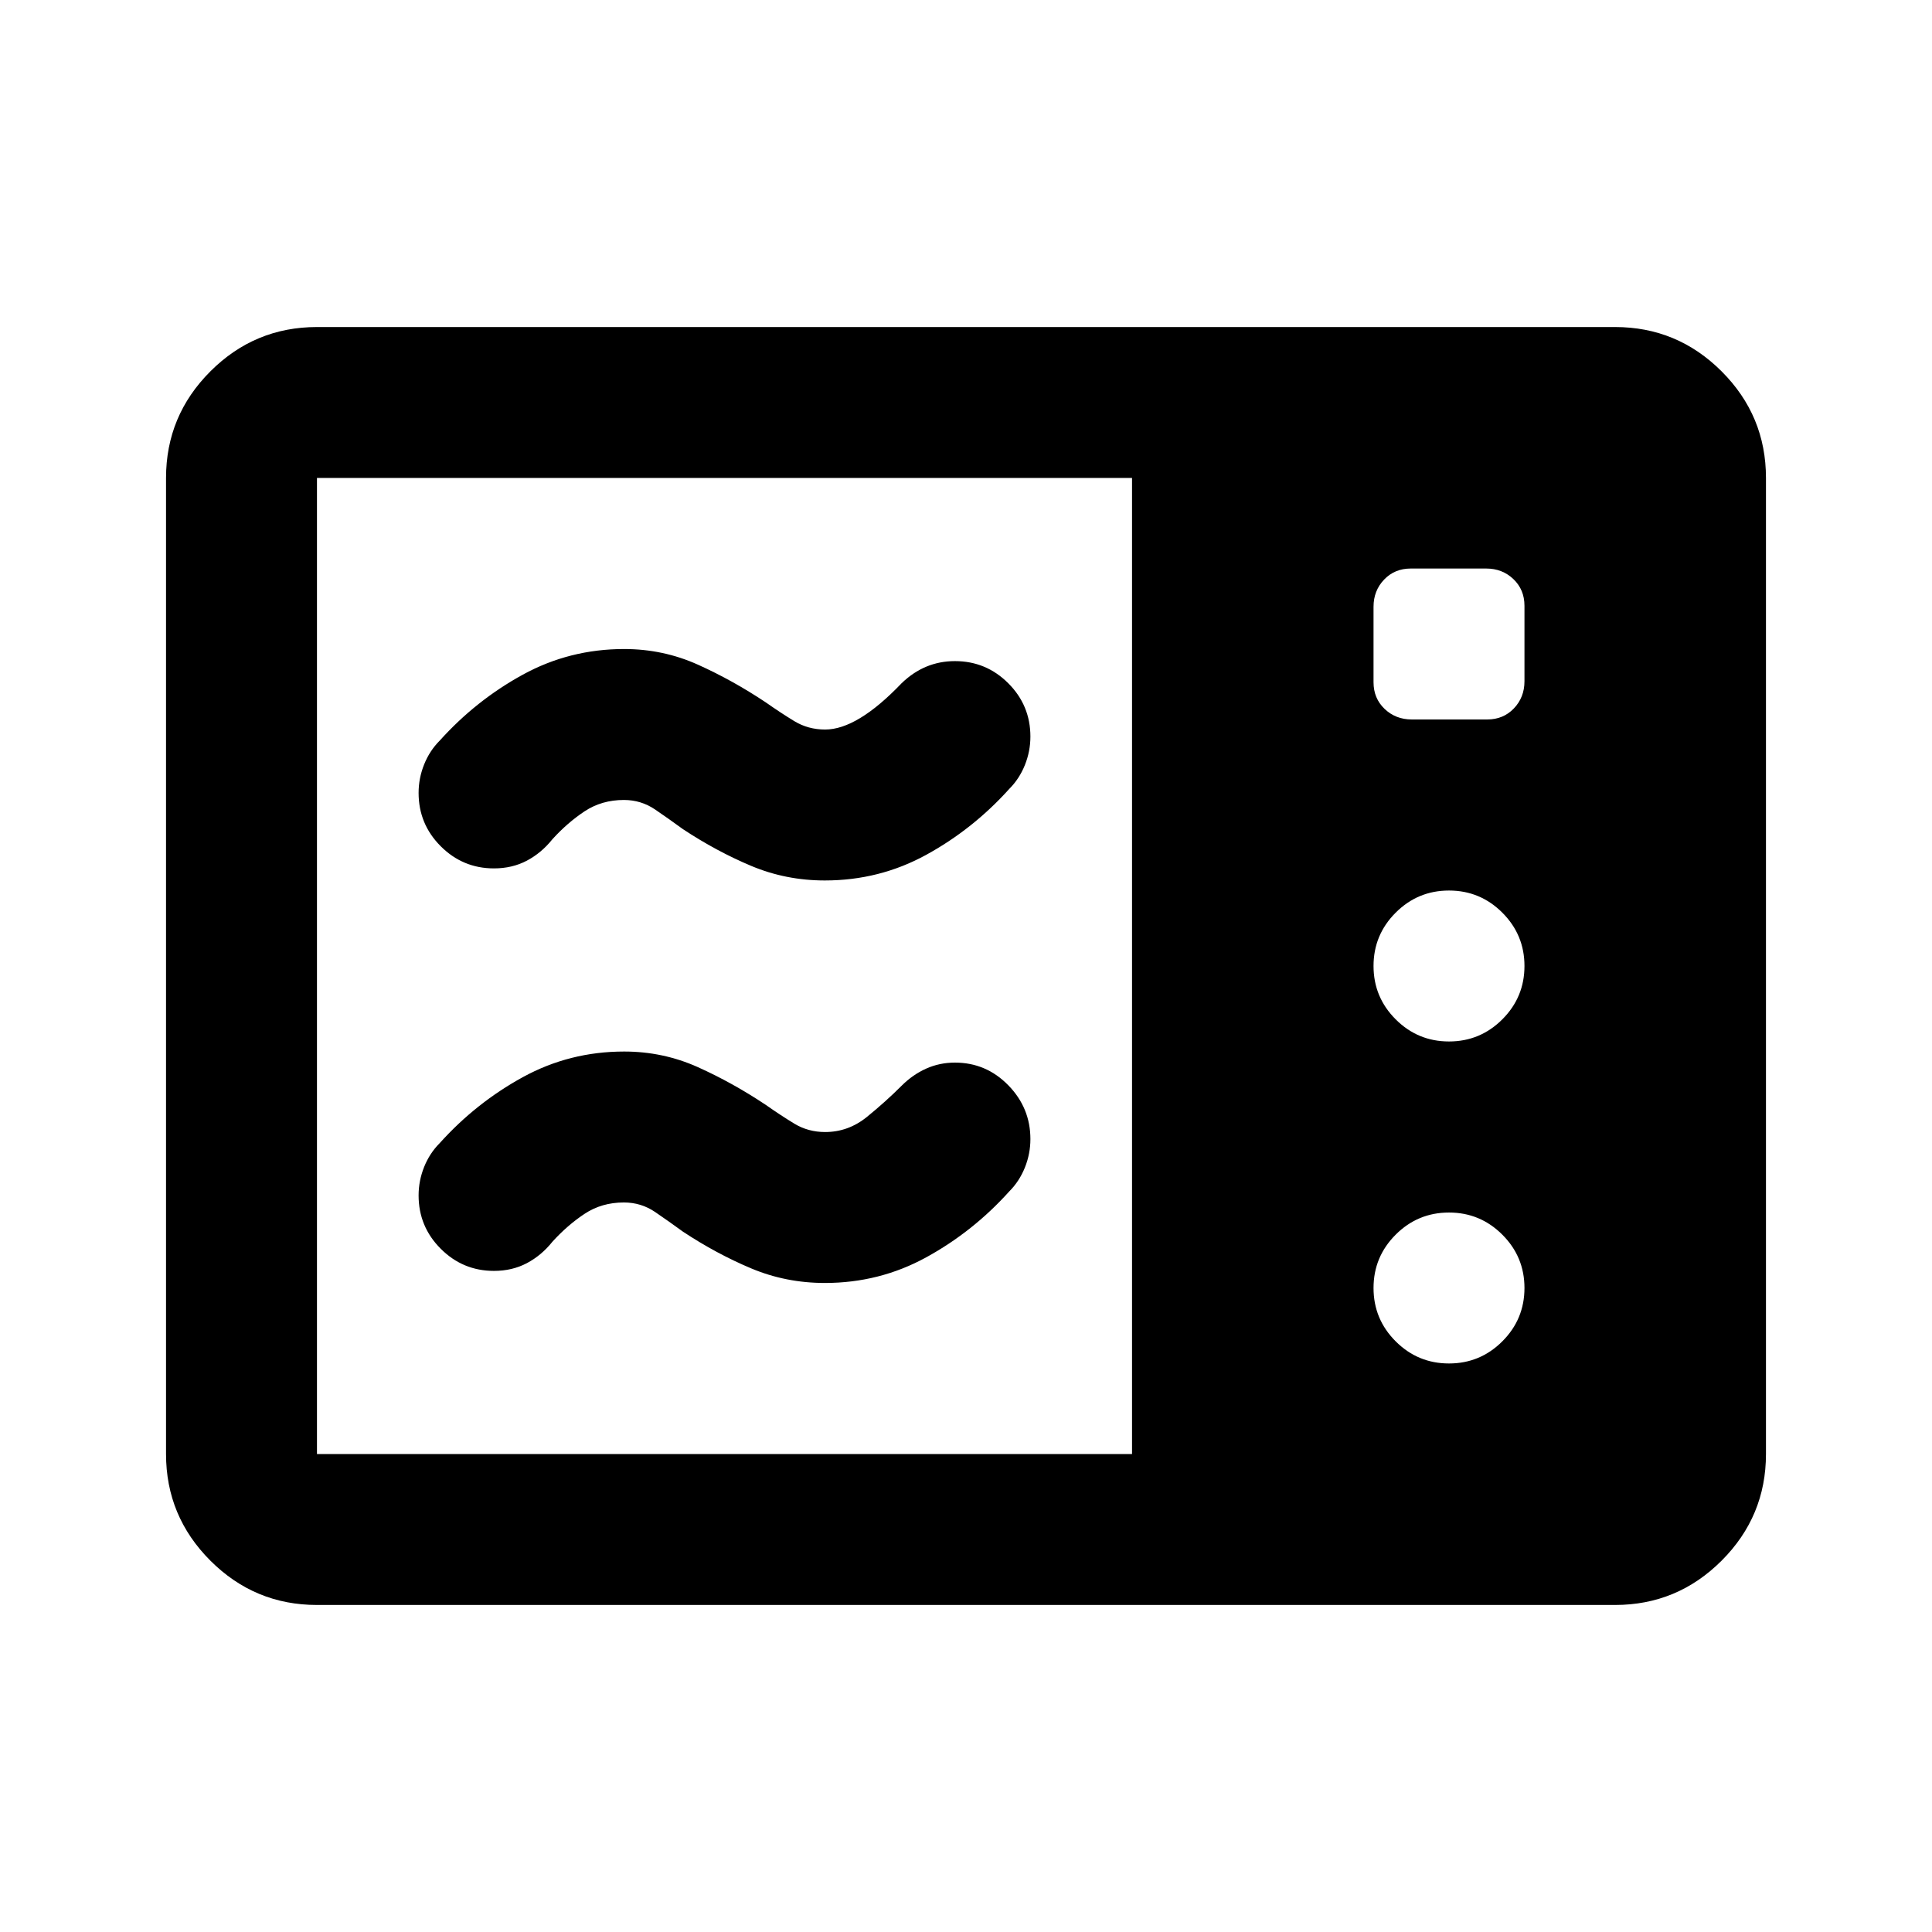<svg xmlns="http://www.w3.org/2000/svg" height="24" viewBox="0 -960 960 960" width="24"><path d="M409.88-522.5q-19.38 0-36.63-7.25Q356-537 339.35-548q-6.85-5-13.81-9.75-6.97-4.75-15.54-4.75-11 0-19.52 5.64-8.52 5.65-15.98 13.86-5.45 6.82-12.71 10.66-7.27 3.84-16.35 3.84-15.44 0-26.44-11-11-11-11-26.51 0-7.3 2.75-14.15Q213.5-587 218.5-592q18-20 41.25-32.75t50.38-12.75q19.37 0 36.62 7.75Q364-622 380.5-611q7.38 5.19 14.22 9.35 6.85 4.15 15.28 4.15 16 0 38-23 5.68-5.5 12.3-8.25 6.63-2.75 14.2-2.75 15.5 0 26.5 11t11 26.51q0 7.3-2.75 14.15Q506.5-573 501.5-568q-18 20-41.25 32.75t-50.37 12.75Zm0 200q-19.38 0-36.63-7.25Q356-337 339.35-348q-6.85-5-13.81-9.75-6.97-4.75-15.54-4.75-11 0-19.52 5.64-8.52 5.65-15.98 13.86-5.45 6.82-12.71 10.66-7.27 3.84-16.35 3.84-15.44 0-26.44-11-11-11-11-26.51 0-7.3 2.75-14.15Q213.5-387 218.5-392q18-20 41.25-32.75t50.38-12.75q19.37 0 36.62 7.75Q364-422 380.5-411q7.38 5.19 14.22 9.35 6.85 4.15 15.28 4.15 11.5 0 20.75-7.5T448-420.5q5.5-5.5 12.18-8.5t14.32-3q15.5 0 26.5 11.25t11 26.76q0 7.3-2.75 14.15Q506.5-373 501.5-368q-18 20-41.25 32.75t-50.37 12.75Zm-252.38 160q-30.94 0-52.97-22.03Q82.5-206.56 82.5-237.5v-485q0-30.94 22.03-52.97 22.03-22.03 52.97-22.03h645q30.94 0 52.97 22.03 22.03 22.03 22.03 52.97v485q0 30.94-22.03 52.97-22.03 22.03-52.97 22.03h-645Zm0-75h405v-485h-405v485Zm562.5-205q15.5 0 26.5-11t11-26.5q0-15.5-11-26.5t-26.5-11q-15.5 0-26.5 11t-11 26.5q0 15.5 11 26.5t26.5 11Zm0 160q15.5 0 26.5-11t11-26.5q0-15.5-11-26.5t-26.5-11q-15.5 0-26.5 11t-11 26.5q0 15.5 11 26.5t26.5 11Zm-18.5-320H739q8 0 13.25-5.5t5.25-13.5V-659q0-8-5.5-13.25t-13.5-5.25H701q-8 0-13.25 5.5t-5.25 13.5v37.5q0 8 5.5 13.25t13.5 5.25Z"/></svg>